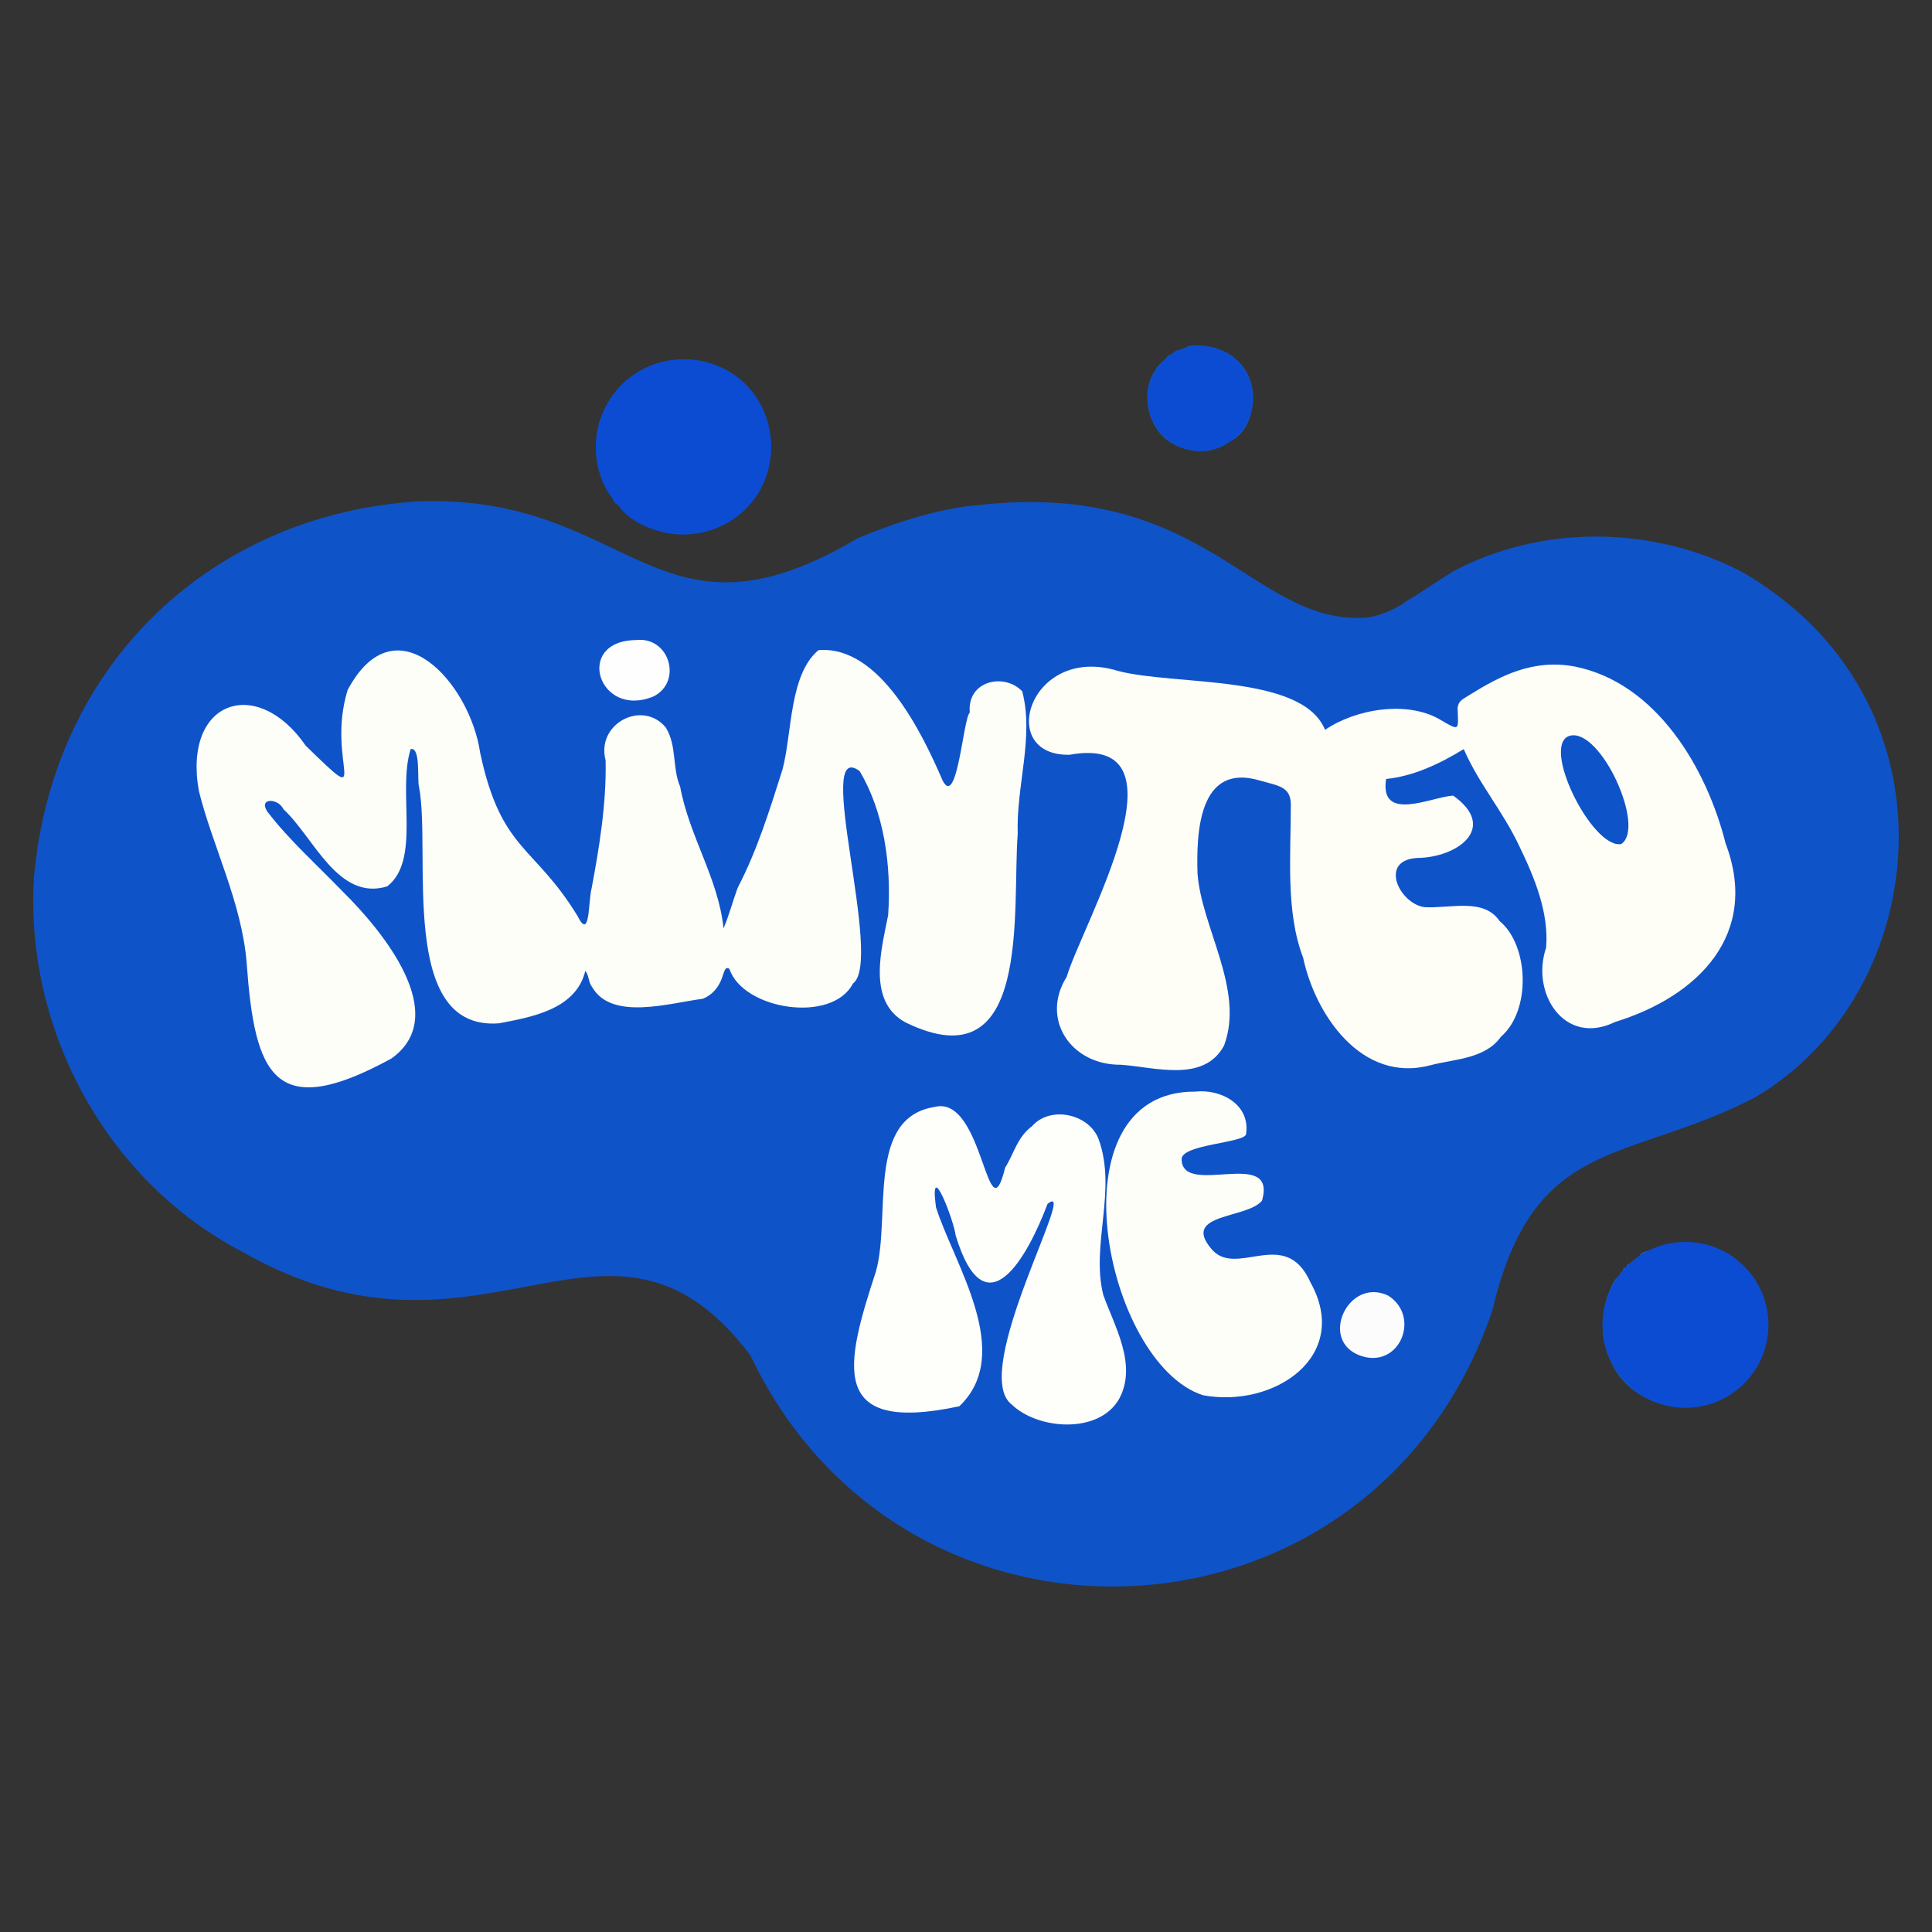 <?xml version="1.0" encoding="UTF-8"?>
<svg id="Layer_1" xmlns="http://www.w3.org/2000/svg" version="1.1" viewBox="0 0 5198.4 5198.4">
  <rect x="0" y="0" width="5198.4" height="5198.4" fill="#333333" stroke="none"/>
  <!-- Generator: Adobe Illustrator 29.1.0, SVG Export Plug-In . SVG Version: 2.1.0 Build 142)  -->
  <defs>
    <style>
      .st0 {
        fill: #fbfcfb;
      }

      .st1 {
        fill: #fefef7;
      }

      .st2 {
        fill: #fdfefd;
      }

      .st3 {
        fill: #0b4cd2;
      }

      .st4 {
        fill: #fefef8;
      }

      .st5 {
        fill: #0f53c9;
      }

      .st6 {
        fill: #0e55cb;
      }

      .st7 {
        fill: #fefefa;
      }

      .st8 {
        fill: #1a5ec0;
      }
    </style>
  </defs>
  <g>
    <path class="st5" d="M1122.2,1349.2c579.6-22.5,638.7,423.4,1185.6,99,98.3-40.9,214.6-79.9,325-89.2,611-68.1,733.6,317.8,1037.2,303.4,45.6-4.1,87.9-25.4,117.9-47,42-24.8,78.3-51.3,123.3-78.6,233.5-124.4,534.2-124.9,779,3.6,122.6,72.5,224.8,165.1,300.2,287.7,232.8,374.8,112,902.1-269.8,1125.6-345.7,178.5-594.2,99.9-705.4,573.3-320.7,939.8-1582.4,994.3-1996,119.9-381.6-504.2-717.5,94.3-1370.4-280.5-357.3-186.9-582.8-590.3-557.4-1005.9,51.5-581.2,485.4-976.6,1030.9-1011.2h-.1Z"/>
    <path class="st3" d="M1876.5,969.3c261.7,44.5,265.9,417.2,2.5,463.5-70.8,17.3-170.8-14.8-210.1-65.7,2-6.6-8.9-4.1-7.1-10.7-8.4,0-11.3-9.5-14.3-16.1-44.3-56.8-54.7-137.8-33.6-209,1.8-6.8,4.1-11.6,6.8-14.3,5.4-13.4,12.1-26.1,18.6-39.1,49.8-81.8,142.6-121.3,237.3-108.6v.2-.2s0,0,0,0h0Z"/>
    <path class="st8" d="M4515.8,3344.5c18.2,0,36.4.2,54.7.4v3.6c38.6,3.6,81.6,26.8,110.8,51.8v3.6c7.7,0,10.5,6.6,14.3,12.5,5.2,5,9.6,9.5,12.5,16.1,1.8.5,3.6,1.3,5.4,1.8v5.4h3.6c76.3,137.9,17.3,315.2-147.6,341.8-92.7,18.6-195.8-28.9-234.4-116.5-27.9-54.9-29.3-120.2-9.8-178,5.4-15.2,17.9-48.4,32.7-54.3,1.5-3.6,2.7-7.1,3.6-10.7h3.6c1.3-3.6,2.3-7.1,3.6-10.7h5.4c2.3-4.8,2.9-6.8,7.1-10.7h7.1c.6-1.8,1.2-3.6,1.8-5.4,3.1-1.4,6.1-2.6,8.9-3.6v-3.6h3.6v-3.6c6.3-.2,8.6-3.2,10.7-8.9,6.4-6.6,11.8-8,20.4-9.6,26.8-9.1,53.2-22.2,82.2-21.1v-.2h-.2c0-.1,0-.1,0-.1Z"/>
    <path class="st6" d="M3196.5,931.1c89.7-11.3,172.1,40.6,175.4,137-.2,42.2-16.1,93.1-54,114.9-15.7,9.5-30.2,20.5-48.2,25-41.3,14.5-95.9,2-129.2-23.9-51.3-37.5-68.8-121-38.9-176.9,3-4.5,5.9-8.4,8.4-13.2,8-16.6,24.1-23.8,34.7-38.1,11.3-2.7,16.8-13.8,28.6-14.3,8-3.4,17.3-3.8,23.2-10.7v.2Z"/>
    <circle class="st3" cx="1839" cy="1202.5" r="235.7"/>
    <circle class="st3" cx="3229.4" cy="1071.9" r="140.8"/>
    <circle class="st3" cx="4535.1" cy="3564.8" r="223.2"/>
  </g>
  <g>
    <path class="st4" d="M2202.1,1749.4c165.4-14.3,280.7,226.4,333.7,349.8,39.7,79.7,55.9-167.4,73.6-181.9-7.9-85.6,92.4-108.1,141.1-57.2,32.3,122.9-16.6,255.1-12.1,382.9-15.7,205.1,39.3,673.4-300.5,508.7-108.4-56.8-64-204.4-48.2-289.4,9.5-135.2-11.6-278.7-76.8-387.7-126-92.5,65.7,511.7-17.9,571.7-56.1,108.8-296.2,70.4-332.3-39.3-23.4-15.2-5.9,52-71.5,80.4-88.3,10.9-245.5,60.6-298.4-32.2-9.8-12.7-7.9-31.4-17.9-42.9-25,103.8-144.5,124.4-232.3,141.1-273,20.9-181.5-459-215.1-636.2-5.5-20.4,5-107.2-22.5-101.7-36.4,114.2,28.4,298.5-63.2,369.5-132.7,40.6-198.3-133.6-279.1-207.6-13.9-30.2-67.9-31.6-43.6,6.1,59,77.2,136.3,146.1,205.3,217.6,102.7,101.7,292.8,330.2,128.8,447-317.1,173.5-367.9,42.5-389.5-257.3-13-162.2-92.7-316.6-128.6-462.7-43.6-244.1,156.5-311.9,287.7-121.5,185.5,180.8,52.7,45.6,112.6-150.1,129.9-243.2,329.6-18.4,356.6,169.2,56.6,264.8,144.4,246.9,261.6,438.3,34.7,69.7,28.7-37.2,38.2-73.4,20.5-109.4,40.2-228.2,37.7-344.6-26.3-99.5,100.2-164.4,162.2-88.1,30.2,49.8,16.6,108.1,38.4,158.8,24.8,134.7,102.6,246,116.7,381.1,14.3-32.9,25-73.4,38.1-109.2,52.5-100.6,85.8-208.3,121-319.6,25.5-97.9,17.9-254.1,96.5-319.8l-.2.2h-.1,0Z"/>
    <path class="st1" d="M4642.6,2267.5c-50.7-199.7-184.7-429.2-404.1-473.8-113.1-21.8-201.5,24.3-289.1,79-17.5,10.9-24.7,14.1-27.5,32,2,60.9,7,63.4-45.7,32.3-89.2-53.2-228.7-29.5-310.9,26.8-61.1-151-405.6-118.3-557.6-158.7-237.4-72.9-329.5,229.8-129.9,225.7,334.3-60,33.8,457.4-7.7,597.5-71.3,113.5,11.1,238,146.1,236.6,91.7,6.3,223.3,49.3,277.5-52,55.7-150.3-61.3-317.7-71.6-463.1-3-105.4,1.6-298,166.2-250.1,51.8,15,84.9,16.1,84.9,66.1,0,136.9-14.1,288,33.1,410.9,32.2,152.6,157.4,339.3,343,289.4,64.1-16.8,147-16.6,189.4-76.8,81.6-69.9,75.2-246-3.6-310.9-42.9-63.4-132.2-33.6-201.9-37.5-66.8-8.4-124.4-125.1-21.3-132.4,109.2-.4,220.3-81.1,98.1-167.8-57.8,3.3-198.6,73.8-180.5-44.7,74.7-7.7,144.1-40.8,209-80.4,41.3,94.9,104.9,165.8,150.3,262.8,41.5,85.6,79.1,179,71.3,271.7-42,122.4,49.7,266.2,185.6,199.7,223.9-69,390.9-236.6,296.6-482.4h.4-.1ZM4362.1,2271.1c-78.8,13.6-219-269.8-137.6-291.6,83.3-20.2,204.8,248,137.6,291.6Z"/>
    <path class="st7" d="M2515.8,2978.2c131.1-32,140.8,358.2,188.7,163.5,23.2-35.9,32.3-82,72.4-111.5,49.8-56.5,154-32.9,179.4,35.6,49.5,137.6-21.6,283.9,12.3,418.4,29.7,83.8,92,187.1,43.1,278.9-53.8,96.5-219,84.2-289.6,15.9-115.2-87.7,184.9-612.1,96.5-539.6-53.2,140.8-166.9,348.8-247.3,84.5-4.3-38.8-71.6-215.3-52.9-75.6,47.5,150.8,212.8,392.5,62.9,535.5-354.5,75.8-307.1-110.8-224.4-362.9,41.1-146.9-27.9-414.7,159.2-442.7h-.3,0Z"/>
    <path class="st4" d="M3216.4,2937.2c67-7.7,148.7,33.5,136.3,114.7-4.4,23.6-176.4,27.2-173.3,67.9,2.4,103.1,258.3-35.2,216.2,110.8-38.9,48.6-215.1,33.8-138.1,127.4,66.6,85.8,199.6-61.8,268.4,92.2,111.3,199.7-98.6,339.5-289.1,303.9-265.3-85.8-411.8-819.9-20.2-816.9h-.2,0Z"/>
    <path class="st2" d="M1711.5,1722.2c90.6-10.4,125.8,113.8,45.7,152.2-147.6,59.7-213.1-150.4-45.7-152.2Z"/>
    <path class="st0" d="M3735,3486c89.5,56.6,30.4,198.9-74.5,161.7-113.6-40-32.3-212.6,74.5-161.7Z"/>
  </g>
</svg>